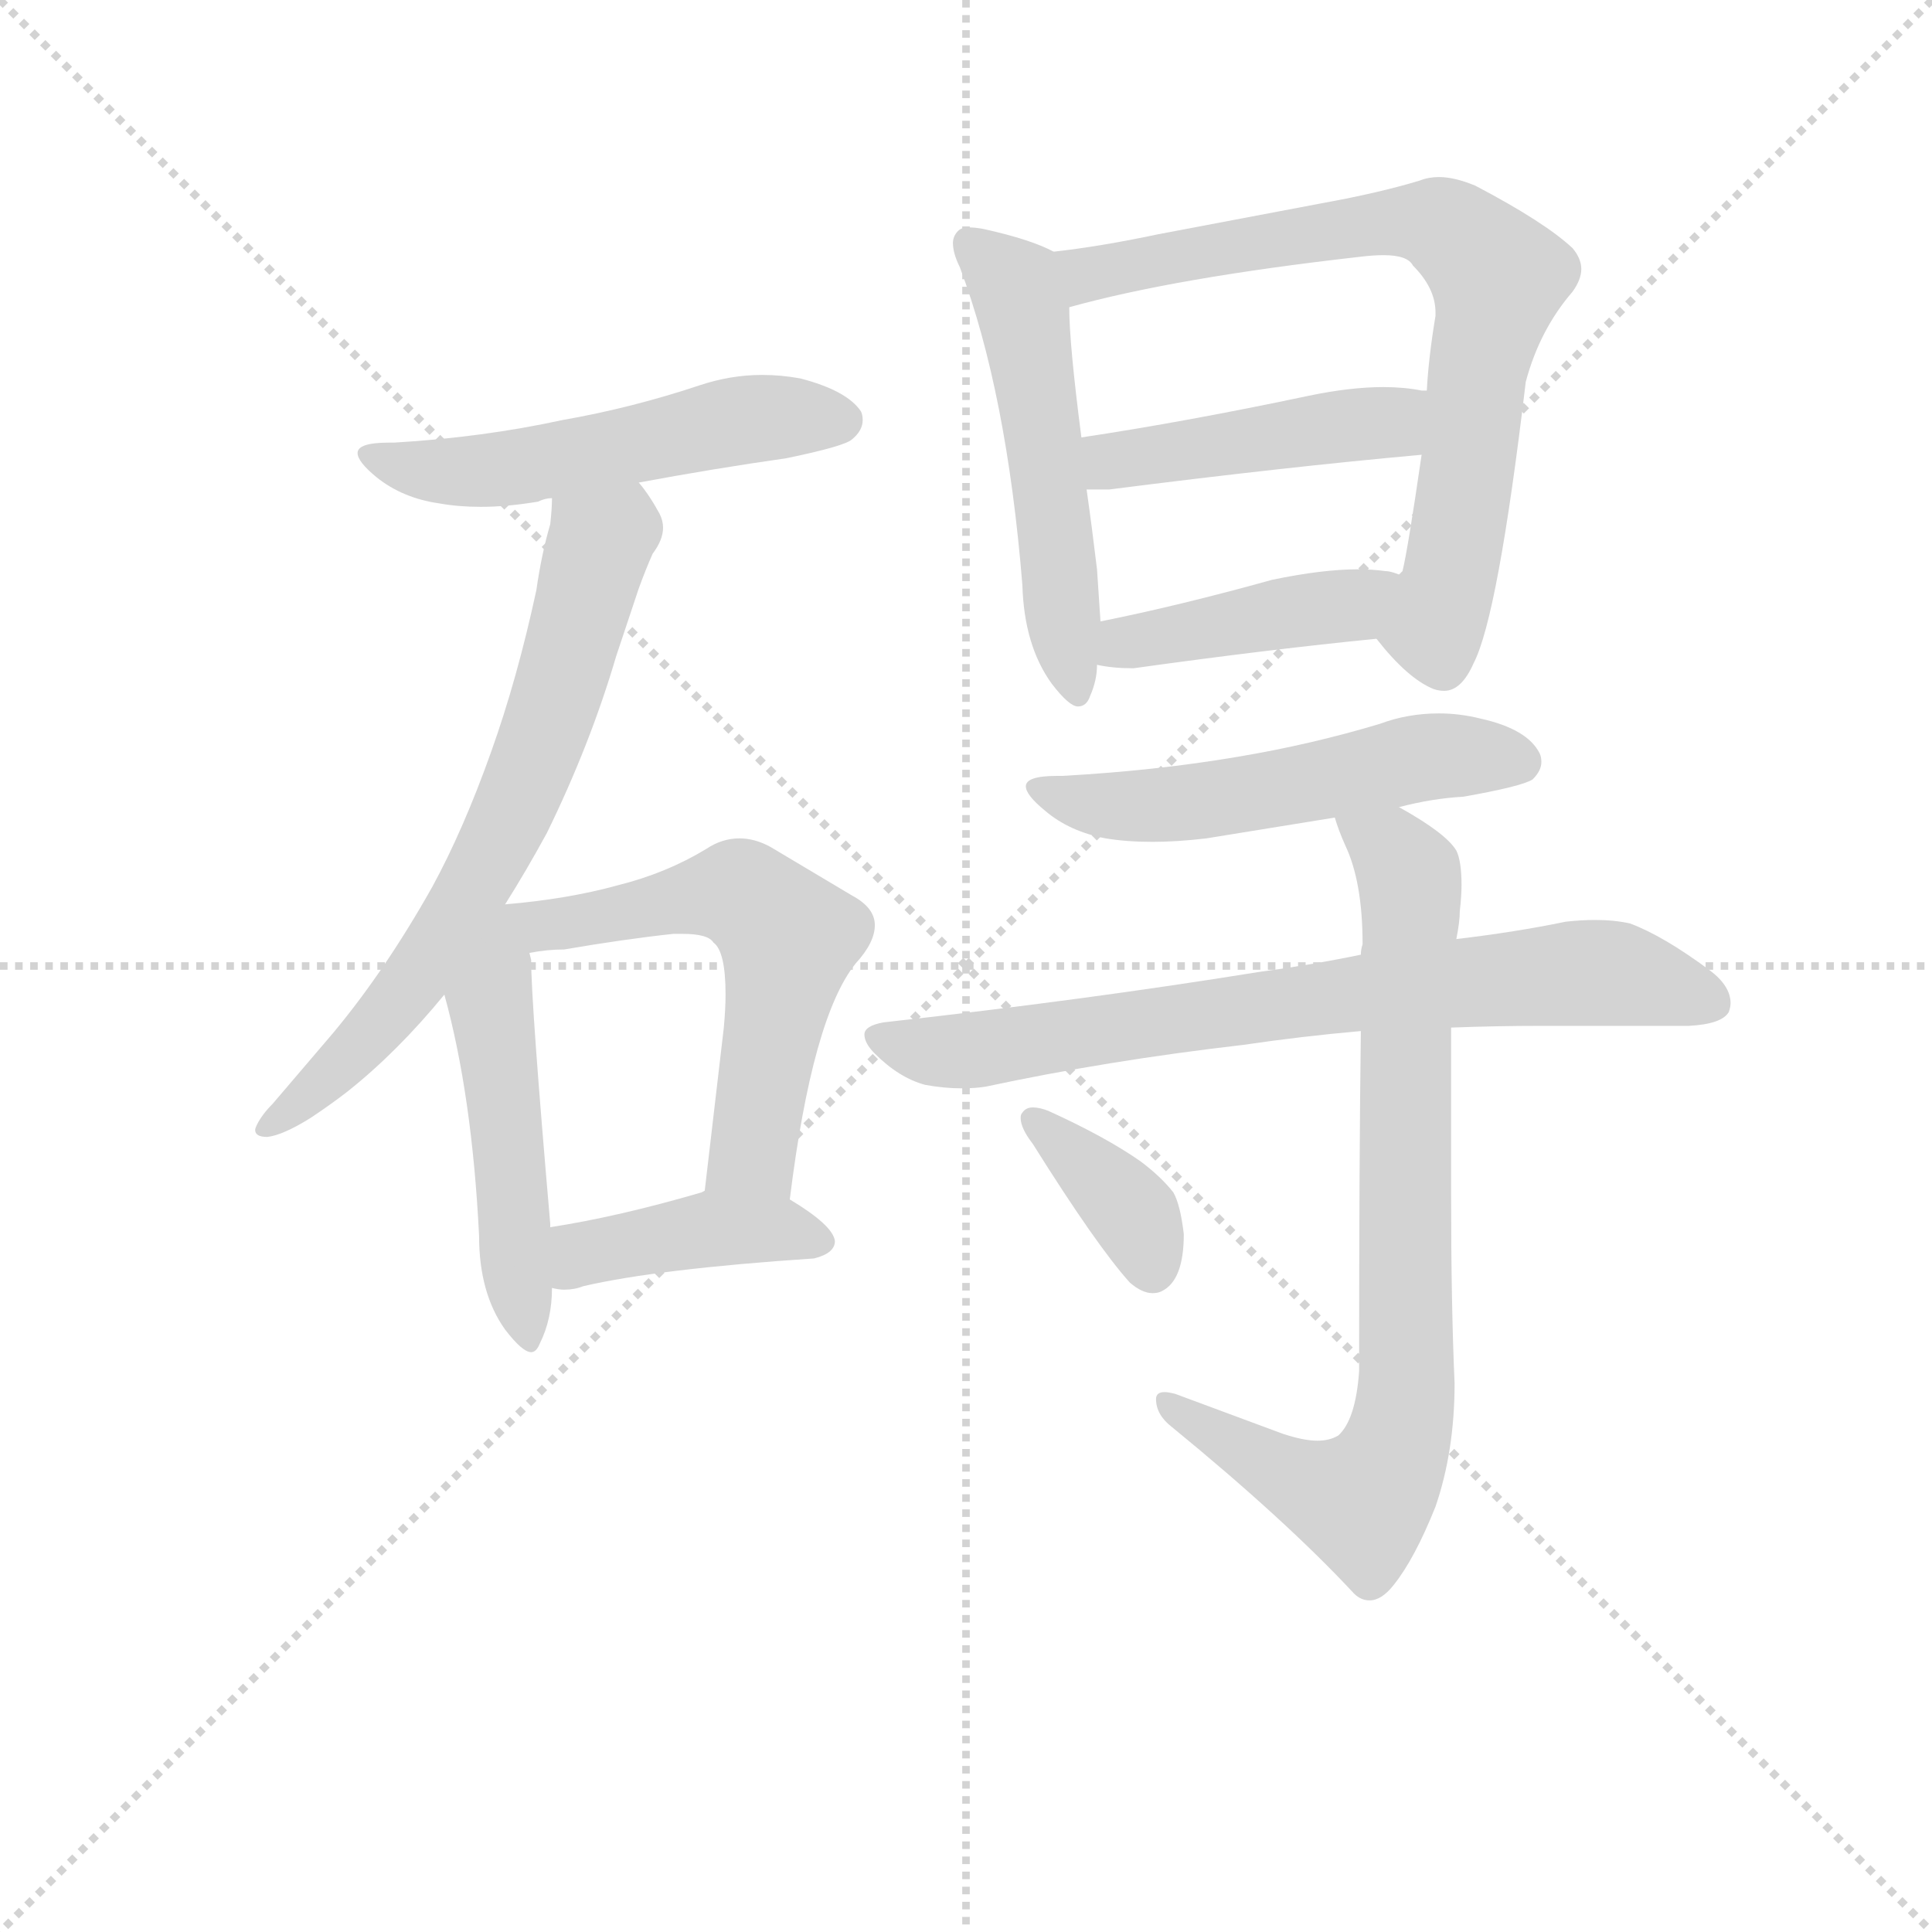 <svg version="1.1" viewBox="0 0 1024 1024" xmlns="http://www.w3.org/2000/svg">
  <g stroke="lightgray" stroke-dasharray="1,1" stroke-width="1" transform="scale(4, 4)">
    <line x1="0" y1="0" x2="256" y2="256"></line>
    <line x1="256" y1="0" x2="0" y2="256"></line>
    <line x1="128" y1="0" x2="128" y2="256"></line>
    <line x1="0" y1="128" x2="256" y2="128"></line>
  </g>
<g transform="scale(0.92, -0.92) translate(60, -900)">
   <style type="text/css">
    @keyframes keyframes0 {
      from {
       stroke: blue;
       stroke-dashoffset: 532;
       stroke-width: 128;
       }
       63% {
       animation-timing-function: step-end;
       stroke: blue;
       stroke-dashoffset: 0;
       stroke-width: 128;
       }
       to {
       stroke: black;
       stroke-width: 1024;
       }
       }
       #make-me-a-hanzi-animation-0 {
         animation: keyframes0 0.683s both;
         animation-delay: 0s;
         animation-timing-function: linear;
       }
    @keyframes keyframes1 {
      from {
       stroke: blue;
       stroke-dashoffset: 686;
       stroke-width: 128;
       }
       69% {
       animation-timing-function: step-end;
       stroke: blue;
       stroke-dashoffset: 0;
       stroke-width: 128;
       }
       to {
       stroke: black;
       stroke-width: 1024;
       }
       }
       #make-me-a-hanzi-animation-1 {
         animation: keyframes1 0.808s both;
         animation-delay: 0.683s;
         animation-timing-function: linear;
       }
    @keyframes keyframes2 {
      from {
       stroke: blue;
       stroke-dashoffset: 501;
       stroke-width: 128;
       }
       62% {
       animation-timing-function: step-end;
       stroke: blue;
       stroke-dashoffset: 0;
       stroke-width: 128;
       }
       to {
       stroke: black;
       stroke-width: 1024;
       }
       }
       #make-me-a-hanzi-animation-2 {
         animation: keyframes2 0.658s both;
         animation-delay: 1.491s;
         animation-timing-function: linear;
       }
    @keyframes keyframes3 {
      from {
       stroke: blue;
       stroke-dashoffset: 573;
       stroke-width: 128;
       }
       65% {
       animation-timing-function: step-end;
       stroke: blue;
       stroke-dashoffset: 0;
       stroke-width: 128;
       }
       to {
       stroke: black;
       stroke-width: 1024;
       }
       }
       #make-me-a-hanzi-animation-3 {
         animation: keyframes3 0.716s both;
         animation-delay: 2.149s;
         animation-timing-function: linear;
       }
    @keyframes keyframes4 {
      from {
       stroke: blue;
       stroke-dashoffset: 413;
       stroke-width: 128;
       }
       57% {
       animation-timing-function: step-end;
       stroke: blue;
       stroke-dashoffset: 0;
       stroke-width: 128;
       }
       to {
       stroke: black;
       stroke-width: 1024;
       }
       }
       #make-me-a-hanzi-animation-4 {
         animation: keyframes4 0.586s both;
         animation-delay: 2.865s;
         animation-timing-function: linear;
       }
    @keyframes keyframes5 {
      from {
       stroke: blue;
       stroke-dashoffset: 531;
       stroke-width: 128;
       }
       63% {
       animation-timing-function: step-end;
       stroke: blue;
       stroke-dashoffset: 0;
       stroke-width: 128;
       }
       to {
       stroke: black;
       stroke-width: 1024;
       }
       }
       #make-me-a-hanzi-animation-5 {
         animation: keyframes5 0.682s both;
         animation-delay: 3.451s;
         animation-timing-function: linear;
       }
    @keyframes keyframes6 {
      from {
       stroke: blue;
       stroke-dashoffset: 748;
       stroke-width: 128;
       }
       71% {
       animation-timing-function: step-end;
       stroke: blue;
       stroke-dashoffset: 0;
       stroke-width: 128;
       }
       to {
       stroke: black;
       stroke-width: 1024;
       }
       }
       #make-me-a-hanzi-animation-6 {
         animation: keyframes6 0.859s both;
         animation-delay: 4.133s;
         animation-timing-function: linear;
       }
    @keyframes keyframes7 {
      from {
       stroke: blue;
       stroke-dashoffset: 453;
       stroke-width: 128;
       }
       60% {
       animation-timing-function: step-end;
       stroke: blue;
       stroke-dashoffset: 0;
       stroke-width: 128;
       }
       to {
       stroke: black;
       stroke-width: 1024;
       }
       }
       #make-me-a-hanzi-animation-7 {
         animation: keyframes7 0.619s both;
         animation-delay: 4.992s;
         animation-timing-function: linear;
       }
    @keyframes keyframes8 {
      from {
       stroke: blue;
       stroke-dashoffset: 425;
       stroke-width: 128;
       }
       58% {
       animation-timing-function: step-end;
       stroke: blue;
       stroke-dashoffset: 0;
       stroke-width: 128;
       }
       to {
       stroke: black;
       stroke-width: 1024;
       }
       }
       #make-me-a-hanzi-animation-8 {
         animation: keyframes8 0.596s both;
         animation-delay: 5.611s;
         animation-timing-function: linear;
       }
    @keyframes keyframes9 {
      from {
       stroke: blue;
       stroke-dashoffset: 537;
       stroke-width: 128;
       }
       64% {
       animation-timing-function: step-end;
       stroke: blue;
       stroke-dashoffset: 0;
       stroke-width: 128;
       }
       to {
       stroke: black;
       stroke-width: 1024;
       }
       }
       #make-me-a-hanzi-animation-9 {
         animation: keyframes9 0.687s both;
         animation-delay: 6.207s;
         animation-timing-function: linear;
       }
    @keyframes keyframes10 {
      from {
       stroke: blue;
       stroke-dashoffset: 742;
       stroke-width: 128;
       }
       71% {
       animation-timing-function: step-end;
       stroke: blue;
       stroke-dashoffset: 0;
       stroke-width: 128;
       }
       to {
       stroke: black;
       stroke-width: 1024;
       }
       }
       #make-me-a-hanzi-animation-10 {
         animation: keyframes10 0.854s both;
         animation-delay: 6.894s;
         animation-timing-function: linear;
       }
    @keyframes keyframes11 {
      from {
       stroke: blue;
       stroke-dashoffset: 798;
       stroke-width: 128;
       }
       72% {
       animation-timing-function: step-end;
       stroke: blue;
       stroke-dashoffset: 0;
       stroke-width: 128;
       }
       to {
       stroke: black;
       stroke-width: 1024;
       }
       }
       #make-me-a-hanzi-animation-11 {
         animation: keyframes11 0.899s both;
         animation-delay: 7.748s;
         animation-timing-function: linear;
       }
    @keyframes keyframes12 {
      from {
       stroke: blue;
       stroke-dashoffset: 370;
       stroke-width: 128;
       }
       55% {
       animation-timing-function: step-end;
       stroke: blue;
       stroke-dashoffset: 0;
       stroke-width: 128;
       }
       to {
       stroke: black;
       stroke-width: 1024;
       }
       }
       #make-me-a-hanzi-animation-12 {
         animation: keyframes12 0.551s both;
         animation-delay: 8.647s;
         animation-timing-function: linear;
       }
</style>
<path d="M 308.0 622.0 Q 351.0 630.0 393.0 636.0 Q 427.0 643.0 431.0 647.0 Q 437.0 652.0 437.0 658.0 Q 437.0 661.0 436.0 663.0 Q 428.0 675.0 401.0 682.0 Q 390.0 684.0 379.0 684.0 Q 361.0 684.0 343.0 678.0 Q 304.0 665.0 264.0 658.0 Q 218.0 648.0 167.0 645.0 L 164.0 645.0 Q 146.0 645.0 146.0 639.0 Q 146.0 634.0 157.0 625.0 Q 172.0 613.0 193.0 610.0 Q 204.0 608.0 217.0 608.0 Q 232.0 608.0 250.0 611.0 Q 254.0 613.0 258.0 613.0 L 308.0 622.0 Z" fill="lightgray"></path> 
<path d="M 231.0 379.0 Q 243.0 398.0 255.0 420.0 Q 280.0 471.0 295.0 522.0 L 308.0 561.0 Q 312.0 572.0 316.0 581.0 Q 322.0 589.0 322.0 596.0 Q 322.0 600.0 320.0 604.0 Q 314.0 615.0 308.0 622.0 C 291.0 646.0 260.0 643.0 258.0 613.0 Q 258.0 607.0 257.0 598.0 Q 252.0 581.0 249.0 560.0 Q 238.0 509.0 223.0 467.0 Q 207.0 422.0 189.0 389.0 Q 162.0 341.0 132.0 305.0 L 97.0 264.0 Q 91.0 258.0 88.0 252.0 Q 87.0 250.0 87.0 249.0 Q 87.0 245.0 94.0 245.0 Q 103.0 246.0 119.0 256.0 Q 131.0 264.0 140.0 271.0 Q 169.0 294.0 196.0 327.0 L 231.0 379.0 Z" fill="lightgray"></path> 
<path d="M 216.0 188.0 Q 216.0 155.0 231.0 134.0 Q 241.0 121.0 246.0 121.0 Q 249.0 121.0 251.0 126.0 Q 258.0 140.0 258.0 158.0 L 257.0 193.0 L 257.0 195.0 Q 246.0 322.0 246.0 347.0 L 245.0 351.0 C 239.0 394.0 173.0 412.0 196.0 327.0 Q 212.0 269.0 216.0 188.0 Z" fill="lightgray"></path> 
<path d="M 395.0 209.0 Q 408.0 314.0 433.0 345.0 Q 444.0 357.0 444.0 367.0 Q 444.0 377.0 431.0 384.0 L 384.0 412.0 Q 375.0 417.0 366.0 417.0 Q 356.0 417.0 347.0 411.0 Q 324.0 397.0 296.0 390.0 Q 267.0 382.0 231.0 379.0 C 201.0 376.0 215.0 347.0 245.0 351.0 Q 255.0 353.0 265.0 353.0 Q 300.0 359.0 328.0 362.0 L 333.0 362.0 Q 348.0 362.0 351.0 357.0 Q 358.0 352.0 358.0 327.0 Q 358.0 319.0 357.0 308.0 L 346.0 214.0 C 343.0 184.0 391.0 179.0 395.0 209.0 Z" fill="lightgray"></path> 
<path d="M 258.0 158.0 Q 262.0 157.0 265.0 157.0 Q 271.0 157.0 276.0 159.0 Q 319.0 169.0 409.0 175.0 Q 421.0 178.0 421.0 185.0 Q 420.0 194.0 395.0 209.0 C 372.0 223.0 372.0 223.0 346.0 214.0 L 344.0 213.0 Q 296.0 199.0 257.0 193.0 C 227.0 188.0 228.0 163.0 258.0 158.0 Z" fill="lightgray"></path> 
<path d="M 529.0 563.0 Q 530.0 528.0 546.0 506.0 Q 556.0 493.0 561.0 493.0 Q 566.0 493.0 568.0 499.0 Q 572.0 508.0 572.0 517.0 L 574.0 542.0 L 572.0 572.0 Q 569.0 597.0 566.0 618.0 L 563.0 648.0 Q 556.0 702.0 556.0 723.0 C 555.0 751.0 555.0 751.0 547.0 755.0 Q 534.0 762.0 507.0 768.0 Q 502.0 769.0 498.0 769.0 Q 494.0 769.0 492.0 767.0 Q 489.0 764.0 489.0 760.0 Q 489.0 754.0 493.0 746.0 Q 520.0 674.0 529.0 563.0 Z" fill="lightgray"></path> 
<path d="M 733.0 532.0 Q 751.0 509.0 766.0 503.0 Q 769.0 502.0 772.0 502.0 Q 782.0 502.0 789.0 518.0 Q 803.0 545.0 819.0 680.0 Q 827.0 710.0 846.0 732.0 Q 851.0 739.0 851.0 745.0 Q 851.0 751.0 846.0 757.0 Q 830.0 772.0 790.0 793.0 Q 778.0 798.0 769.0 798.0 Q 763.0 798.0 758.0 796.0 Q 735.0 789.0 702.0 783.0 L 607.0 765.0 Q 574.0 758.0 547.0 755.0 C 517.0 751.0 527.0 715.0 556.0 723.0 Q 617.0 740.0 723.0 752.0 Q 731.0 753.0 737.0 753.0 Q 751.0 753.0 754.0 747.0 Q 767.0 734.0 767.0 720.0 L 767.0 718.0 Q 763.0 694.0 762.0 675.0 L 759.0 638.0 Q 751.0 583.0 748.0 571.0 L 746.0 569.0 C 737.0 540.0 732.0 534.0 733.0 532.0 Z" fill="lightgray"></path> 
<path d="M 566.0 618.0 L 579.0 618.0 Q 681.0 631.0 759.0 638.0 C 789.0 641.0 792.0 672.0 762.0 675.0 L 759.0 675.0 Q 749.0 677.0 737.0 677.0 Q 718.0 677.0 694.0 672.0 Q 623.0 657.0 563.0 648.0 C 533.0 643.0 536.0 618.0 566.0 618.0 Z" fill="lightgray"></path> 
<path d="M 572.0 517.0 Q 581.0 515.0 593.0 515.0 Q 672.0 526.0 733.0 532.0 C 763.0 535.0 775.0 560.0 746.0 569.0 Q 741.0 571.0 738.0 571.0 Q 731.0 572.0 722.0 572.0 Q 702.0 572.0 673.0 566.0 Q 619.0 551.0 574.0 542.0 C 545.0 536.0 542.0 522.0 572.0 517.0 Z" fill="lightgray"></path> 
<path d="M 746.0 435.0 Q 765.0 440.0 783.0 441.0 Q 817.0 447.0 823.0 451.0 Q 828.0 456.0 828.0 461.0 Q 828.0 464.0 827.0 466.0 Q 820.0 480.0 793.0 486.0 Q 781.0 489.0 769.0 489.0 Q 751.0 489.0 735.0 483.0 Q 695.0 471.0 653.0 464.0 Q 606.0 456.0 552.0 453.0 L 549.0 453.0 Q 531.0 453.0 531.0 447.0 Q 531.0 442.0 542.0 433.0 Q 556.0 421.0 577.0 417.0 Q 589.0 415.0 604.0 415.0 Q 618.0 415.0 635.0 417.0 L 709.0 429.0 L 746.0 435.0 Z" fill="lightgray"></path> 
<path d="M 449.0 311.0 Q 438.0 309.0 438.0 304.0 Q 438.0 299.0 444.0 293.0 Q 458.0 279.0 473.0 275.0 Q 484.0 273.0 494.0 273.0 Q 502.0 273.0 508.0 274.0 Q 578.0 289.0 656.0 298.0 Q 690.0 303.0 724.0 306.0 L 776.0 308.0 Q 802.0 309.0 829.0 309.0 L 913.0 309.0 Q 932.0 310.0 936.0 317.0 Q 937.0 320.0 937.0 322.0 Q 937.0 332.0 925.0 341.0 Q 898.0 361.0 879.0 368.0 Q 870.0 370.0 859.0 370.0 Q 851.0 370.0 842.0 369.0 Q 813.0 363.0 779.0 359.0 L 724.0 350.0 Q 695.0 344.0 665.0 340.0 Q 566.0 324.0 449.0 311.0 Z" fill="lightgray"></path> 
<path d="M 724.0 306.0 Q 723.0 233.0 723.0 110.0 Q 721.0 82.0 711.0 73.0 Q 706.0 70.0 699.0 70.0 Q 691.0 70.0 679.0 74.0 L 617.0 97.0 Q 613.0 98.0 611.0 98.0 Q 606.0 98.0 606.0 94.0 Q 606.0 85.0 615.0 78.0 Q 681.0 24.0 720.0 -18.0 Q 724.0 -22.0 729.0 -22.0 Q 736.0 -22.0 743.0 -13.0 Q 755.0 2.0 767.0 32.0 Q 778.0 64.0 778.0 103.0 Q 776.0 148.0 776.0 212.0 L 776.0 308.0 L 779.0 359.0 Q 781.0 369.0 781.0 375.0 Q 782.0 384.0 782.0 390.0 Q 782.0 404.0 779.0 410.0 Q 773.0 420.0 746.0 435.0 C 720.0 450.0 698.0 457.0 709.0 429.0 Q 711.0 422.0 715.0 413.0 Q 725.0 392.0 725.0 356.0 Q 724.0 353.0 724.0 350.0 L 724.0 306.0 Z" fill="lightgray"></path> 
<path d="M 529.0 259.0 Q 528.0 258.0 528.0 256.0 Q 528.0 250.0 535.0 241.0 Q 572.0 182.0 591.0 161.0 Q 598.0 155.0 604.0 155.0 Q 607.0 155.0 609.0 156.0 Q 622.0 162.0 622.0 189.0 Q 620.0 206.0 616.0 213.0 Q 609.0 222.0 597.0 231.0 Q 577.0 245.0 544.0 260.0 Q 539.0 262.0 535.0 262.0 Q 531.0 262.0 529.0 259.0 Z" fill="lightgray"></path> 
      <clipPath id="make-me-a-hanzi-clip-0">
      <path d="M 308.0 622.0 Q 351.0 630.0 393.0 636.0 Q 427.0 643.0 431.0 647.0 Q 437.0 652.0 437.0 658.0 Q 437.0 661.0 436.0 663.0 Q 428.0 675.0 401.0 682.0 Q 390.0 684.0 379.0 684.0 Q 361.0 684.0 343.0 678.0 Q 304.0 665.0 264.0 658.0 Q 218.0 648.0 167.0 645.0 L 164.0 645.0 Q 146.0 645.0 146.0 639.0 Q 146.0 634.0 157.0 625.0 Q 172.0 613.0 193.0 610.0 Q 204.0 608.0 217.0 608.0 Q 232.0 608.0 250.0 611.0 Q 254.0 613.0 258.0 613.0 L 308.0 622.0 Z" fill="lightgray"></path>
      </clipPath>
      <path clip-path="url(#make-me-a-hanzi-clip-0)" d="M 152.0 638.0 L 212.0 628.0 L 365.0 658.0 L 424.0 658.0 " fill="none" id="make-me-a-hanzi-animation-0" stroke-dasharray="404 808" stroke-linecap="round"></path>

      <clipPath id="make-me-a-hanzi-clip-1">
      <path d="M 231.0 379.0 Q 243.0 398.0 255.0 420.0 Q 280.0 471.0 295.0 522.0 L 308.0 561.0 Q 312.0 572.0 316.0 581.0 Q 322.0 589.0 322.0 596.0 Q 322.0 600.0 320.0 604.0 Q 314.0 615.0 308.0 622.0 C 291.0 646.0 260.0 643.0 258.0 613.0 Q 258.0 607.0 257.0 598.0 Q 252.0 581.0 249.0 560.0 Q 238.0 509.0 223.0 467.0 Q 207.0 422.0 189.0 389.0 Q 162.0 341.0 132.0 305.0 L 97.0 264.0 Q 91.0 258.0 88.0 252.0 Q 87.0 250.0 87.0 249.0 Q 87.0 245.0 94.0 245.0 Q 103.0 246.0 119.0 256.0 Q 131.0 264.0 140.0 271.0 Q 169.0 294.0 196.0 327.0 L 231.0 379.0 Z" fill="lightgray"></path>
      </clipPath>
      <path clip-path="url(#make-me-a-hanzi-clip-1)" d="M 303.0 612.0 L 298.0 596.0 L 284.0 584.0 L 243.0 451.0 L 202.0 370.0 L 147.0 297.0 L 92.0 249.0 " fill="none" id="make-me-a-hanzi-animation-1" stroke-dasharray="558 1116" stroke-linecap="round"></path>

      <clipPath id="make-me-a-hanzi-clip-2">
      <path d="M 216.0 188.0 Q 216.0 155.0 231.0 134.0 Q 241.0 121.0 246.0 121.0 Q 249.0 121.0 251.0 126.0 Q 258.0 140.0 258.0 158.0 L 257.0 193.0 L 257.0 195.0 Q 246.0 322.0 246.0 347.0 L 245.0 351.0 C 239.0 394.0 173.0 412.0 196.0 327.0 Q 212.0 269.0 216.0 188.0 Z" fill="lightgray"></path>
      </clipPath>
      <path clip-path="url(#make-me-a-hanzi-clip-2)" d="M 230.0 370.0 L 222.0 323.0 L 245.0 127.0 " fill="none" id="make-me-a-hanzi-animation-2" stroke-dasharray="373 746" stroke-linecap="round"></path>

      <clipPath id="make-me-a-hanzi-clip-3">
      <path d="M 395.0 209.0 Q 408.0 314.0 433.0 345.0 Q 444.0 357.0 444.0 367.0 Q 444.0 377.0 431.0 384.0 L 384.0 412.0 Q 375.0 417.0 366.0 417.0 Q 356.0 417.0 347.0 411.0 Q 324.0 397.0 296.0 390.0 Q 267.0 382.0 231.0 379.0 C 201.0 376.0 215.0 347.0 245.0 351.0 Q 255.0 353.0 265.0 353.0 Q 300.0 359.0 328.0 362.0 L 333.0 362.0 Q 348.0 362.0 351.0 357.0 Q 358.0 352.0 358.0 327.0 Q 358.0 319.0 357.0 308.0 L 346.0 214.0 C 343.0 184.0 391.0 179.0 395.0 209.0 Z" fill="lightgray"></path>
      </clipPath>
      <path clip-path="url(#make-me-a-hanzi-clip-3)" d="M 239.0 374.0 L 271.0 368.0 L 367.0 385.0 L 394.0 360.0 L 376.0 246.0 L 366.0 229.0 L 353.0 221.0 " fill="none" id="make-me-a-hanzi-animation-3" stroke-dasharray="445 890" stroke-linecap="round"></path>

      <clipPath id="make-me-a-hanzi-clip-4">
      <path d="M 258.0 158.0 Q 262.0 157.0 265.0 157.0 Q 271.0 157.0 276.0 159.0 Q 319.0 169.0 409.0 175.0 Q 421.0 178.0 421.0 185.0 Q 420.0 194.0 395.0 209.0 C 372.0 223.0 372.0 223.0 346.0 214.0 L 344.0 213.0 Q 296.0 199.0 257.0 193.0 C 227.0 188.0 228.0 163.0 258.0 158.0 Z" fill="lightgray"></path>
      </clipPath>
      <path clip-path="url(#make-me-a-hanzi-clip-4)" d="M 262.0 164.0 L 280.0 179.0 L 342.0 191.0 L 387.0 192.0 L 411.0 184.0 " fill="none" id="make-me-a-hanzi-animation-4" stroke-dasharray="285 570" stroke-linecap="round"></path>

      <clipPath id="make-me-a-hanzi-clip-5">
      <path d="M 529.0 563.0 Q 530.0 528.0 546.0 506.0 Q 556.0 493.0 561.0 493.0 Q 566.0 493.0 568.0 499.0 Q 572.0 508.0 572.0 517.0 L 574.0 542.0 L 572.0 572.0 Q 569.0 597.0 566.0 618.0 L 563.0 648.0 Q 556.0 702.0 556.0 723.0 C 555.0 751.0 555.0 751.0 547.0 755.0 Q 534.0 762.0 507.0 768.0 Q 502.0 769.0 498.0 769.0 Q 494.0 769.0 492.0 767.0 Q 489.0 764.0 489.0 760.0 Q 489.0 754.0 493.0 746.0 Q 520.0 674.0 529.0 563.0 Z" fill="lightgray"></path>
      </clipPath>
      <path clip-path="url(#make-me-a-hanzi-clip-5)" d="M 498.0 761.0 L 523.0 738.0 L 530.0 717.0 L 561.0 500.0 " fill="none" id="make-me-a-hanzi-animation-5" stroke-dasharray="403 806" stroke-linecap="round"></path>

      <clipPath id="make-me-a-hanzi-clip-6">
      <path d="M 733.0 532.0 Q 751.0 509.0 766.0 503.0 Q 769.0 502.0 772.0 502.0 Q 782.0 502.0 789.0 518.0 Q 803.0 545.0 819.0 680.0 Q 827.0 710.0 846.0 732.0 Q 851.0 739.0 851.0 745.0 Q 851.0 751.0 846.0 757.0 Q 830.0 772.0 790.0 793.0 Q 778.0 798.0 769.0 798.0 Q 763.0 798.0 758.0 796.0 Q 735.0 789.0 702.0 783.0 L 607.0 765.0 Q 574.0 758.0 547.0 755.0 C 517.0 751.0 527.0 715.0 556.0 723.0 Q 617.0 740.0 723.0 752.0 Q 731.0 753.0 737.0 753.0 Q 751.0 753.0 754.0 747.0 Q 767.0 734.0 767.0 720.0 L 767.0 718.0 Q 763.0 694.0 762.0 675.0 L 759.0 638.0 Q 751.0 583.0 748.0 571.0 L 746.0 569.0 C 737.0 540.0 732.0 534.0 733.0 532.0 Z" fill="lightgray"></path>
      </clipPath>
      <path clip-path="url(#make-me-a-hanzi-clip-6)" d="M 555.0 751.0 L 570.0 743.0 L 758.0 773.0 L 794.0 751.0 L 803.0 740.0 L 775.0 564.0 L 766.0 537.0 L 771.0 516.0 " fill="none" id="make-me-a-hanzi-animation-6" stroke-dasharray="620 1240" stroke-linecap="round"></path>

      <clipPath id="make-me-a-hanzi-clip-7">
      <path d="M 566.0 618.0 L 579.0 618.0 Q 681.0 631.0 759.0 638.0 C 789.0 641.0 792.0 672.0 762.0 675.0 L 759.0 675.0 Q 749.0 677.0 737.0 677.0 Q 718.0 677.0 694.0 672.0 Q 623.0 657.0 563.0 648.0 C 533.0 643.0 536.0 618.0 566.0 618.0 Z" fill="lightgray"></path>
      </clipPath>
      <path clip-path="url(#make-me-a-hanzi-clip-7)" d="M 571.0 641.0 L 581.0 634.0 L 737.0 656.0 L 761.0 669.0 " fill="none" id="make-me-a-hanzi-animation-7" stroke-dasharray="325 650" stroke-linecap="round"></path>

      <clipPath id="make-me-a-hanzi-clip-8">
      <path d="M 572.0 517.0 Q 581.0 515.0 593.0 515.0 Q 672.0 526.0 733.0 532.0 C 763.0 535.0 775.0 560.0 746.0 569.0 Q 741.0 571.0 738.0 571.0 Q 731.0 572.0 722.0 572.0 Q 702.0 572.0 673.0 566.0 Q 619.0 551.0 574.0 542.0 C 545.0 536.0 542.0 522.0 572.0 517.0 Z" fill="lightgray"></path>
      </clipPath>
      <path clip-path="url(#make-me-a-hanzi-clip-8)" d="M 578.0 523.0 L 625.0 537.0 L 717.0 552.0 L 741.0 564.0 " fill="none" id="make-me-a-hanzi-animation-8" stroke-dasharray="297 594" stroke-linecap="round"></path>

      <clipPath id="make-me-a-hanzi-clip-9">
      <path d="M 746.0 435.0 Q 765.0 440.0 783.0 441.0 Q 817.0 447.0 823.0 451.0 Q 828.0 456.0 828.0 461.0 Q 828.0 464.0 827.0 466.0 Q 820.0 480.0 793.0 486.0 Q 781.0 489.0 769.0 489.0 Q 751.0 489.0 735.0 483.0 Q 695.0 471.0 653.0 464.0 Q 606.0 456.0 552.0 453.0 L 549.0 453.0 Q 531.0 453.0 531.0 447.0 Q 531.0 442.0 542.0 433.0 Q 556.0 421.0 577.0 417.0 Q 589.0 415.0 604.0 415.0 Q 618.0 415.0 635.0 417.0 L 709.0 429.0 L 746.0 435.0 Z" fill="lightgray"></path>
      </clipPath>
      <path clip-path="url(#make-me-a-hanzi-clip-9)" d="M 537.0 446.0 L 598.0 435.0 L 756.0 463.0 L 815.0 461.0 " fill="none" id="make-me-a-hanzi-animation-9" stroke-dasharray="409 818" stroke-linecap="round"></path>

      <clipPath id="make-me-a-hanzi-clip-10">
      <path d="M 449.0 311.0 Q 438.0 309.0 438.0 304.0 Q 438.0 299.0 444.0 293.0 Q 458.0 279.0 473.0 275.0 Q 484.0 273.0 494.0 273.0 Q 502.0 273.0 508.0 274.0 Q 578.0 289.0 656.0 298.0 Q 690.0 303.0 724.0 306.0 L 776.0 308.0 Q 802.0 309.0 829.0 309.0 L 913.0 309.0 Q 932.0 310.0 936.0 317.0 Q 937.0 320.0 937.0 322.0 Q 937.0 332.0 925.0 341.0 Q 898.0 361.0 879.0 368.0 Q 870.0 370.0 859.0 370.0 Q 851.0 370.0 842.0 369.0 Q 813.0 363.0 779.0 359.0 L 724.0 350.0 Q 695.0 344.0 665.0 340.0 Q 566.0 324.0 449.0 311.0 Z" fill="lightgray"></path>
      </clipPath>
      <path clip-path="url(#make-me-a-hanzi-clip-10)" d="M 447.0 302.0 L 490.0 294.0 L 721.0 328.0 L 856.0 340.0 L 927.0 321.0 " fill="none" id="make-me-a-hanzi-animation-10" stroke-dasharray="614 1228" stroke-linecap="round"></path>

      <clipPath id="make-me-a-hanzi-clip-11">
      <path d="M 724.0 306.0 Q 723.0 233.0 723.0 110.0 Q 721.0 82.0 711.0 73.0 Q 706.0 70.0 699.0 70.0 Q 691.0 70.0 679.0 74.0 L 617.0 97.0 Q 613.0 98.0 611.0 98.0 Q 606.0 98.0 606.0 94.0 Q 606.0 85.0 615.0 78.0 Q 681.0 24.0 720.0 -18.0 Q 724.0 -22.0 729.0 -22.0 Q 736.0 -22.0 743.0 -13.0 Q 755.0 2.0 767.0 32.0 Q 778.0 64.0 778.0 103.0 Q 776.0 148.0 776.0 212.0 L 776.0 308.0 L 779.0 359.0 Q 781.0 369.0 781.0 375.0 Q 782.0 384.0 782.0 390.0 Q 782.0 404.0 779.0 410.0 Q 773.0 420.0 746.0 435.0 C 720.0 450.0 698.0 457.0 709.0 429.0 Q 711.0 422.0 715.0 413.0 Q 725.0 392.0 725.0 356.0 Q 724.0 353.0 724.0 350.0 L 724.0 306.0 Z" fill="lightgray"></path>
      </clipPath>
      <path clip-path="url(#make-me-a-hanzi-clip-11)" d="M 716.0 427.0 L 743.0 410.0 L 752.0 394.0 L 751.0 109.0 L 746.0 70.0 L 724.0 35.0 L 691.0 45.0 L 612.0 91.0 " fill="none" id="make-me-a-hanzi-animation-11" stroke-dasharray="670 1340" stroke-linecap="round"></path>

      <clipPath id="make-me-a-hanzi-clip-12">
      <path d="M 529.0 259.0 Q 528.0 258.0 528.0 256.0 Q 528.0 250.0 535.0 241.0 Q 572.0 182.0 591.0 161.0 Q 598.0 155.0 604.0 155.0 Q 607.0 155.0 609.0 156.0 Q 622.0 162.0 622.0 189.0 Q 620.0 206.0 616.0 213.0 Q 609.0 222.0 597.0 231.0 Q 577.0 245.0 544.0 260.0 Q 539.0 262.0 535.0 262.0 Q 531.0 262.0 529.0 259.0 Z" fill="lightgray"></path>
      </clipPath>
      <path clip-path="url(#make-me-a-hanzi-clip-12)" d="M 535.0 256.0 L 593.0 200.0 L 604.0 169.0 " fill="none" id="make-me-a-hanzi-animation-12" stroke-dasharray="242 484" stroke-linecap="round"></path>

</g>
</svg>
